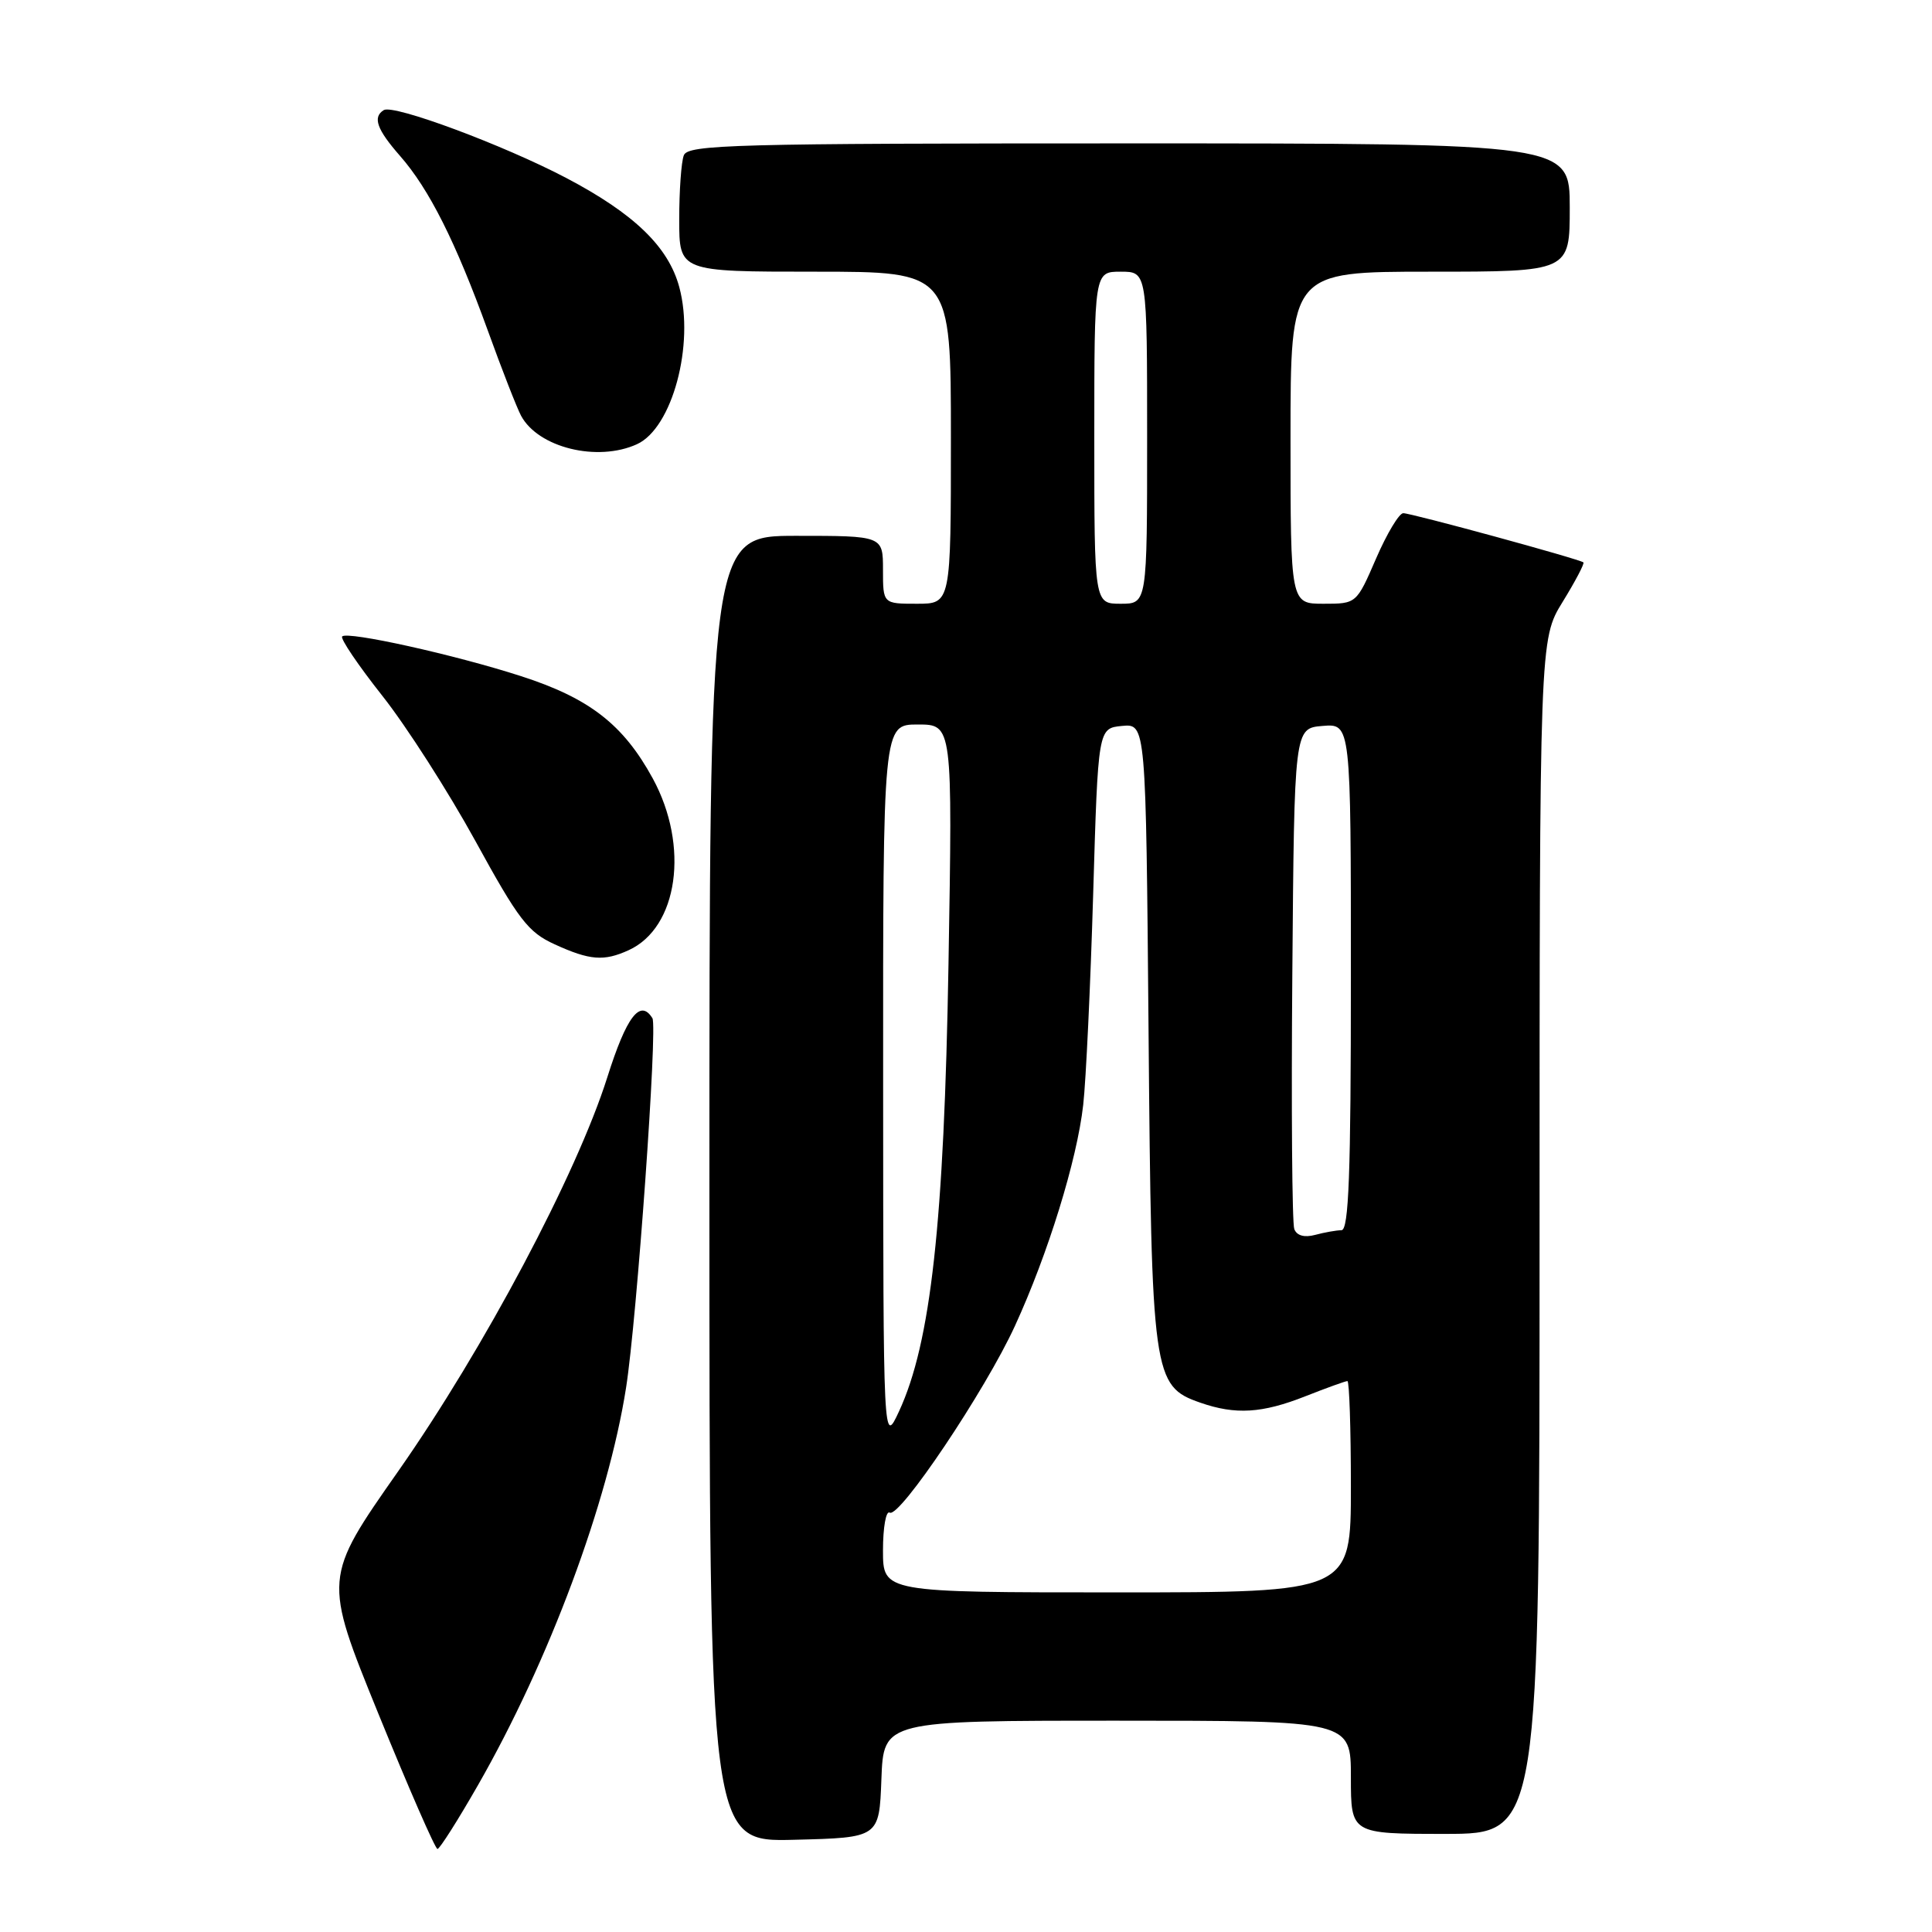 <?xml version="1.0" encoding="UTF-8" standalone="no"?>
<!DOCTYPE svg PUBLIC "-//W3C//DTD SVG 1.1//EN" "http://www.w3.org/Graphics/SVG/1.1/DTD/svg11.dtd" >
<svg xmlns="http://www.w3.org/2000/svg" xmlns:xlink="http://www.w3.org/1999/xlink" version="1.1" viewBox="0 0 256 256">
 <g >
 <path fill="currentColor"
d=" M 63.33 236.55 C 72.74 220.12 80.58 199.08 82.96 183.86 C 84.39 174.74 87.15 136.05 86.45 134.92 C 84.83 132.31 83.02 134.68 80.47 142.75 C 76.41 155.58 64.15 178.69 52.79 194.91 C 42.83 209.11 42.83 209.11 50.13 227.06 C 54.15 236.93 57.67 245.00 57.97 245.00 C 58.26 244.99 60.67 241.20 63.33 236.55 Z  M 116.79 235.75 C 117.08 228.00 117.08 228.00 148.04 228.00 C 179.00 228.00 179.00 228.00 179.00 235.50 C 179.00 243.00 179.00 243.00 191.50 243.00 C 204.00 243.00 204.00 243.00 204.00 163.86 C 204.00 84.72 204.00 84.72 207.06 79.75 C 208.74 77.02 209.98 74.66 209.81 74.52 C 209.30 74.08 187.02 68.00 185.94 68.00 C 185.39 68.00 183.77 70.70 182.34 74.00 C 179.74 80.00 179.74 80.00 175.37 80.00 C 171.00 80.00 171.00 80.00 171.00 58.00 C 171.00 36.00 171.00 36.00 189.50 36.00 C 208.00 36.00 208.00 36.00 208.00 27.50 C 208.00 19.00 208.00 19.00 149.61 19.00 C 97.28 19.00 91.15 19.16 90.61 20.58 C 90.27 21.45 90.00 25.28 90.00 29.08 C 90.00 36.00 90.00 36.00 108.00 36.00 C 126.00 36.00 126.00 36.00 126.00 58.00 C 126.00 80.00 126.00 80.00 121.50 80.00 C 117.00 80.00 117.00 80.00 117.00 75.50 C 117.00 71.00 117.00 71.00 105.50 71.00 C 94.00 71.00 94.00 71.00 94.00 157.53 C 94.00 244.07 94.00 244.07 105.25 243.78 C 116.50 243.50 116.50 243.50 116.79 235.75 Z  M 83.29 125.91 C 89.86 122.92 91.38 112.11 86.49 103.14 C 82.59 96.00 78.10 92.51 69.03 89.59 C 60.24 86.75 46.06 83.61 45.34 84.33 C 45.06 84.60 47.46 88.15 50.67 92.21 C 53.88 96.27 59.42 104.93 63.00 111.45 C 68.72 121.89 69.98 123.53 73.50 125.13 C 78.16 127.26 80.02 127.40 83.29 125.91 Z  M 84.40 58.86 C 89.08 56.73 92.06 45.65 90.01 38.05 C 88.57 32.70 84.03 28.31 75.01 23.57 C 66.70 19.21 52.14 13.79 50.85 14.59 C 49.35 15.52 49.93 17.15 53.00 20.65 C 56.87 25.06 60.37 32.03 64.63 43.78 C 66.50 48.96 68.49 54.05 69.04 55.08 C 71.31 59.32 79.16 61.25 84.40 58.86 Z  M 117.00 205.44 C 117.00 202.38 117.40 200.13 117.89 200.43 C 119.17 201.22 130.56 184.25 134.48 175.70 C 138.86 166.17 142.71 153.72 143.53 146.41 C 143.90 143.16 144.49 130.60 144.85 118.50 C 145.50 96.50 145.50 96.50 148.67 96.19 C 151.84 95.89 151.84 95.89 152.19 136.69 C 152.58 182.36 152.76 183.67 159.04 185.86 C 163.71 187.49 167.23 187.28 173.00 185.00 C 175.79 183.90 178.28 183.00 178.54 183.00 C 178.79 183.00 179.00 189.30 179.00 197.00 C 179.00 211.00 179.00 211.00 148.00 211.00 C 117.00 211.00 117.00 211.00 117.00 205.44 Z  M 117.02 143.75 C 117.00 96.00 117.00 96.00 121.61 96.00 C 126.22 96.00 126.22 96.00 125.68 127.75 C 125.10 162.03 123.34 177.91 119.13 187.00 C 117.04 191.50 117.04 191.50 117.02 143.75 Z  M 171.50 162.86 C 171.21 162.10 171.09 146.86 171.24 128.99 C 171.50 96.50 171.50 96.50 175.25 96.19 C 179.00 95.88 179.00 95.88 179.00 129.44 C 179.00 155.61 178.72 163.00 177.75 163.01 C 177.06 163.02 175.49 163.30 174.26 163.63 C 172.84 164.01 171.83 163.73 171.50 162.86 Z  M 145.00 58.00 C 145.00 36.00 145.00 36.00 148.50 36.00 C 152.00 36.00 152.00 36.00 152.00 58.00 C 152.00 80.00 152.00 80.00 148.50 80.00 C 145.00 80.00 145.00 80.00 145.00 58.00 Z "/>
</g>
</svg>